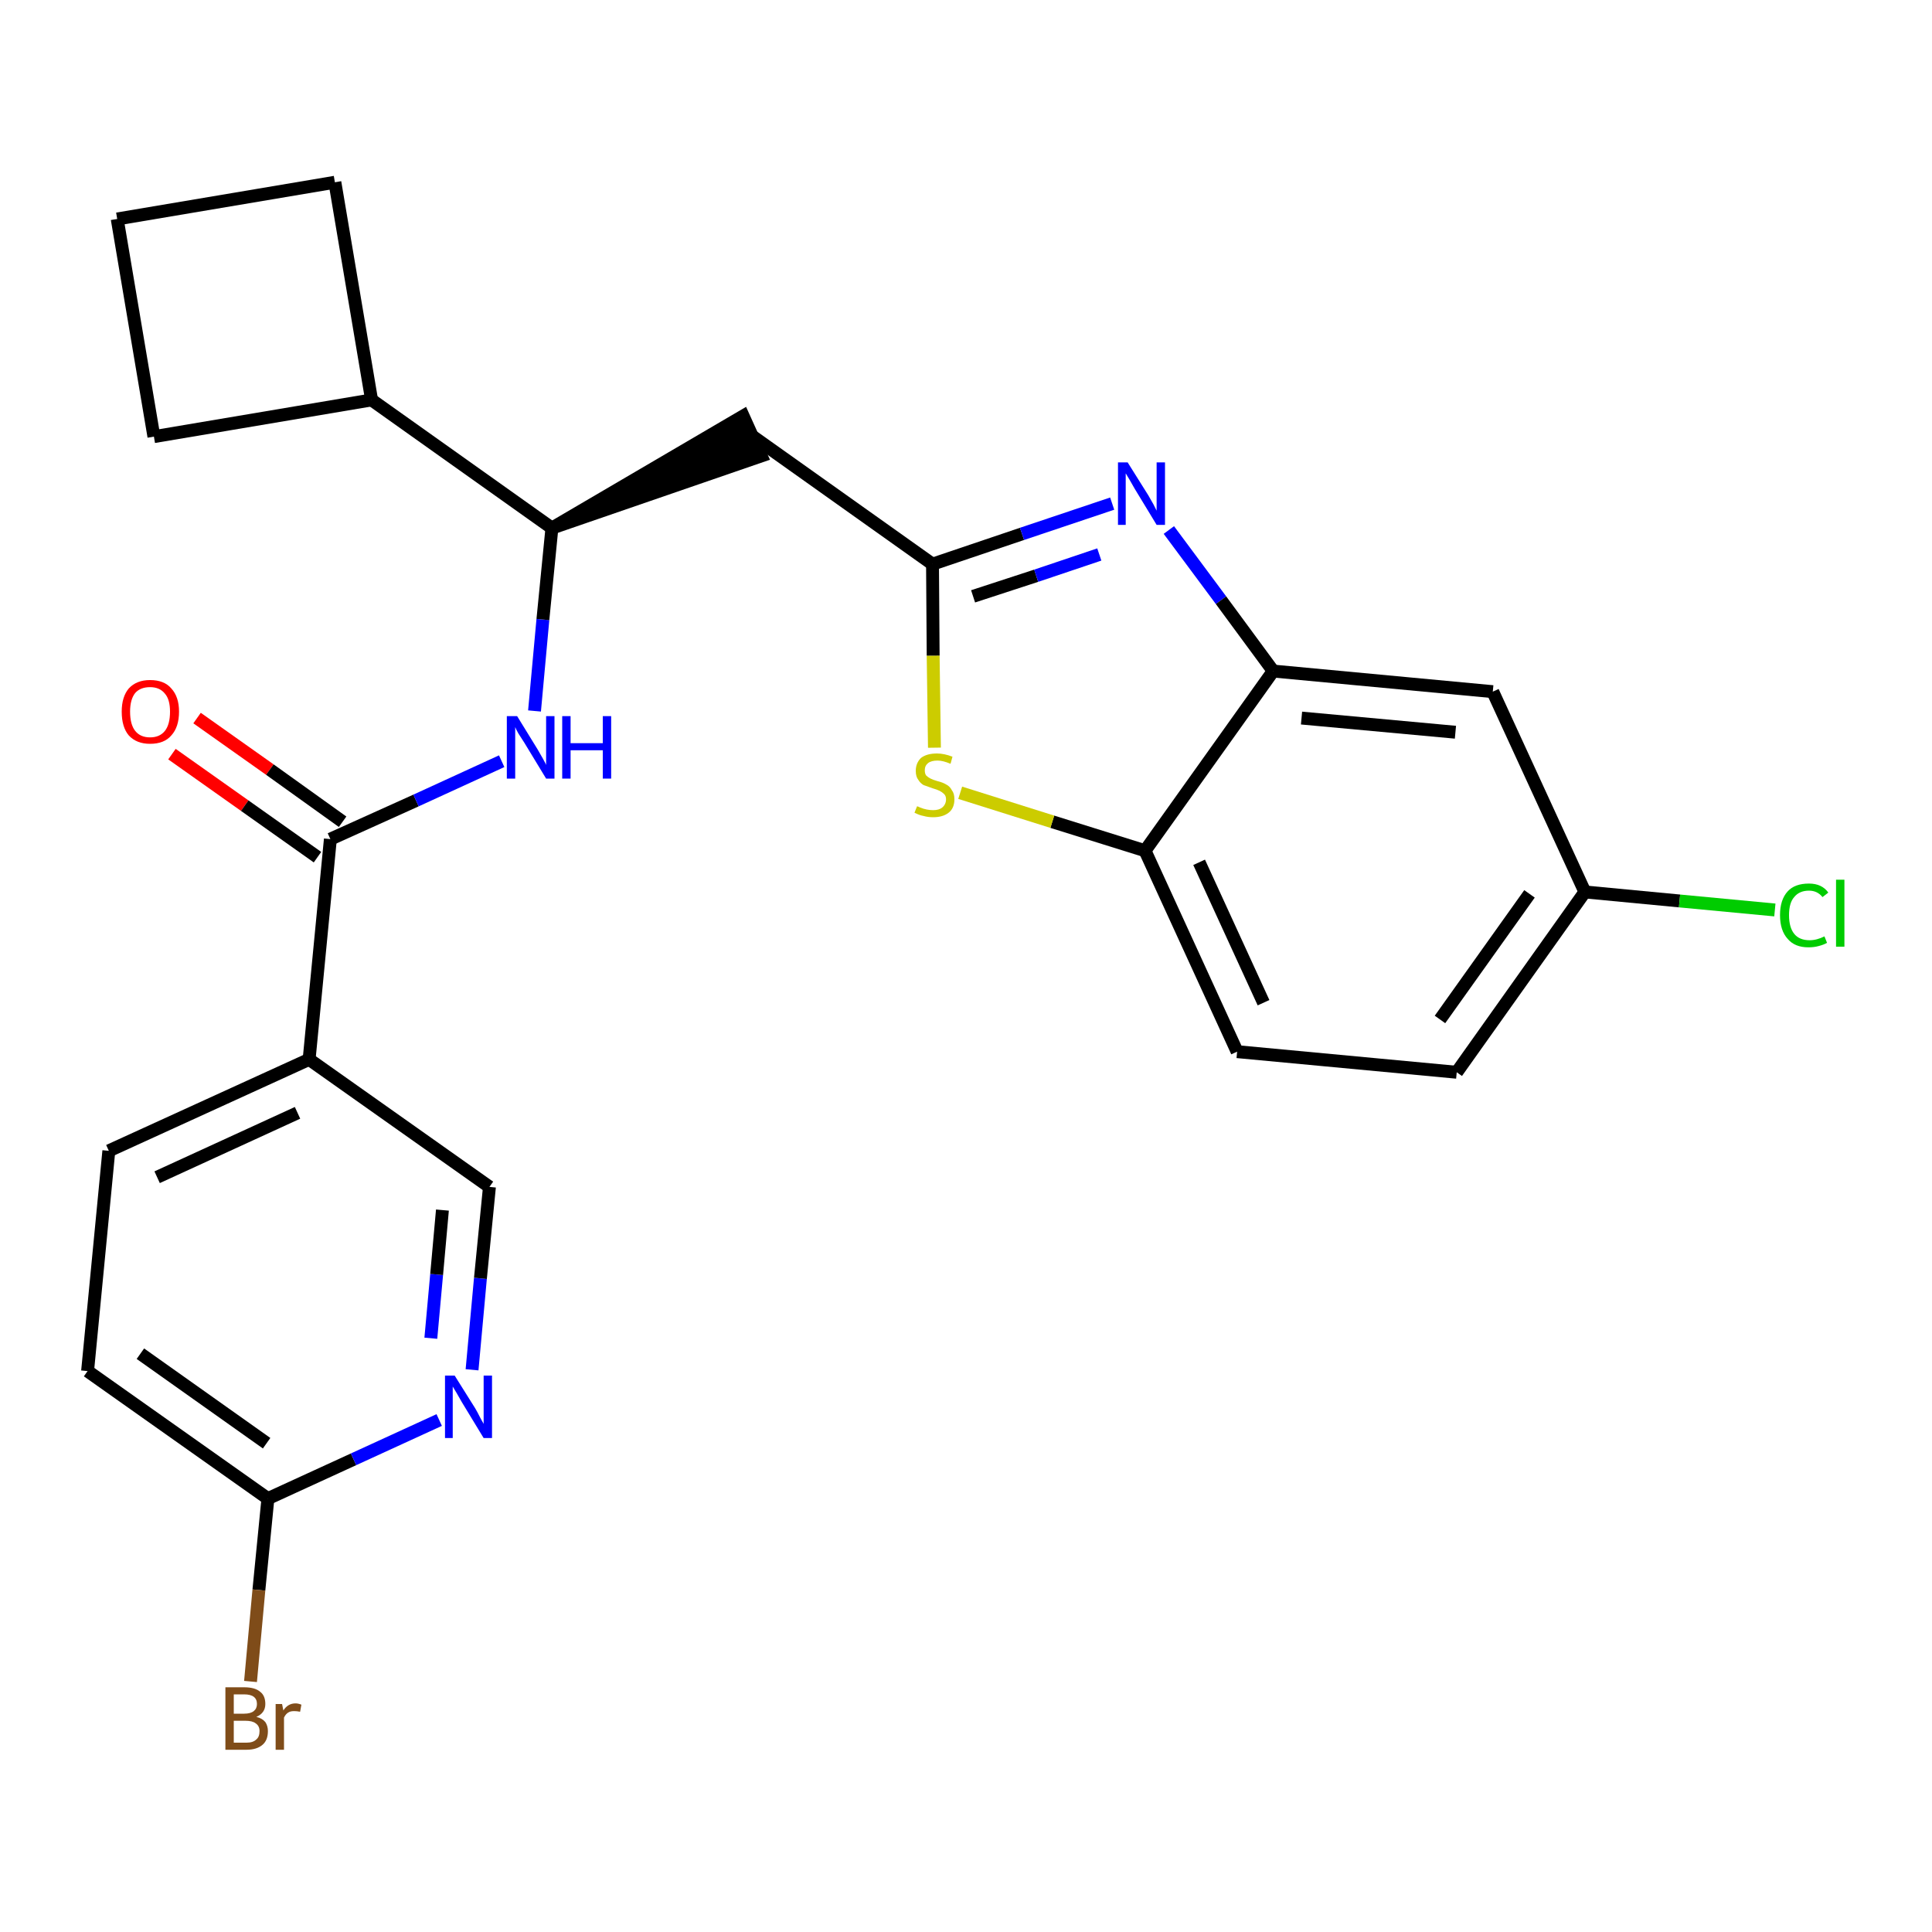 <?xml version='1.0' encoding='iso-8859-1'?>
<svg version='1.1' baseProfile='full'
              xmlns='http://www.w3.org/2000/svg'
                      xmlns:rdkit='http://www.rdkit.org/xml'
                      xmlns:xlink='http://www.w3.org/1999/xlink'
                  xml:space='preserve'
width='300px' height='300px' viewBox='0 0 300 300'>
<!-- END OF HEADER -->
<path class='bond-0 atom-0 atom-1' d='M 26.7,117.1 L 38.0,125.1' style='fill:none;fill-rule:evenodd;stroke:#FF0000;stroke-width:2.0px;stroke-linecap:butt;stroke-linejoin:miter;stroke-opacity:1' />
<path class='bond-0 atom-0 atom-1' d='M 38.0,125.1 L 49.3,133.1' style='fill:none;fill-rule:evenodd;stroke:#000000;stroke-width:2.0px;stroke-linecap:butt;stroke-linejoin:miter;stroke-opacity:1' />
<path class='bond-0 atom-0 atom-1' d='M 30.6,111.5 L 41.9,119.5' style='fill:none;fill-rule:evenodd;stroke:#FF0000;stroke-width:2.0px;stroke-linecap:butt;stroke-linejoin:miter;stroke-opacity:1' />
<path class='bond-0 atom-0 atom-1' d='M 41.9,119.5 L 53.2,127.6' style='fill:none;fill-rule:evenodd;stroke:#000000;stroke-width:2.0px;stroke-linecap:butt;stroke-linejoin:miter;stroke-opacity:1' />
<path class='bond-1 atom-1 atom-2' d='M 51.3,130.3 L 64.6,124.3' style='fill:none;fill-rule:evenodd;stroke:#000000;stroke-width:2.0px;stroke-linecap:butt;stroke-linejoin:miter;stroke-opacity:1' />
<path class='bond-1 atom-1 atom-2' d='M 64.6,124.3 L 77.9,118.2' style='fill:none;fill-rule:evenodd;stroke:#0000FF;stroke-width:2.0px;stroke-linecap:butt;stroke-linejoin:miter;stroke-opacity:1' />
<path class='bond-18 atom-1 atom-19' d='M 51.3,130.3 L 48.0,164.5' style='fill:none;fill-rule:evenodd;stroke:#000000;stroke-width:2.0px;stroke-linecap:butt;stroke-linejoin:miter;stroke-opacity:1' />
<path class='bond-2 atom-2 atom-3' d='M 83.0,110.4 L 84.3,96.2' style='fill:none;fill-rule:evenodd;stroke:#0000FF;stroke-width:2.0px;stroke-linecap:butt;stroke-linejoin:miter;stroke-opacity:1' />
<path class='bond-2 atom-2 atom-3' d='M 84.3,96.2 L 85.7,82.0' style='fill:none;fill-rule:evenodd;stroke:#000000;stroke-width:2.0px;stroke-linecap:butt;stroke-linejoin:miter;stroke-opacity:1' />
<path class='bond-3 atom-3 atom-4' d='M 85.7,82.0 L 118.2,70.8 L 115.4,64.6 Z' style='fill:#000000;fill-rule:evenodd;fill-opacity:1;stroke:#000000;stroke-width:2.0px;stroke-linecap:butt;stroke-linejoin:miter;stroke-opacity:1;' />
<path class='bond-14 atom-3 atom-15' d='M 85.7,82.0 L 57.7,62.1' style='fill:none;fill-rule:evenodd;stroke:#000000;stroke-width:2.0px;stroke-linecap:butt;stroke-linejoin:miter;stroke-opacity:1' />
<path class='bond-4 atom-4 atom-5' d='M 116.8,67.7 L 144.8,87.6' style='fill:none;fill-rule:evenodd;stroke:#000000;stroke-width:2.0px;stroke-linecap:butt;stroke-linejoin:miter;stroke-opacity:1' />
<path class='bond-5 atom-5 atom-6' d='M 144.8,87.6 L 158.7,82.9' style='fill:none;fill-rule:evenodd;stroke:#000000;stroke-width:2.0px;stroke-linecap:butt;stroke-linejoin:miter;stroke-opacity:1' />
<path class='bond-5 atom-5 atom-6' d='M 158.7,82.9 L 172.7,78.2' style='fill:none;fill-rule:evenodd;stroke:#0000FF;stroke-width:2.0px;stroke-linecap:butt;stroke-linejoin:miter;stroke-opacity:1' />
<path class='bond-5 atom-5 atom-6' d='M 151.1,92.6 L 160.9,89.4' style='fill:none;fill-rule:evenodd;stroke:#000000;stroke-width:2.0px;stroke-linecap:butt;stroke-linejoin:miter;stroke-opacity:1' />
<path class='bond-5 atom-5 atom-6' d='M 160.9,89.4 L 170.7,86.1' style='fill:none;fill-rule:evenodd;stroke:#0000FF;stroke-width:2.0px;stroke-linecap:butt;stroke-linejoin:miter;stroke-opacity:1' />
<path class='bond-25 atom-14 atom-5' d='M 145.1,116.1 L 144.9,101.8' style='fill:none;fill-rule:evenodd;stroke:#CCCC00;stroke-width:2.0px;stroke-linecap:butt;stroke-linejoin:miter;stroke-opacity:1' />
<path class='bond-25 atom-14 atom-5' d='M 144.9,101.8 L 144.8,87.6' style='fill:none;fill-rule:evenodd;stroke:#000000;stroke-width:2.0px;stroke-linecap:butt;stroke-linejoin:miter;stroke-opacity:1' />
<path class='bond-6 atom-6 atom-7' d='M 181.5,82.3 L 189.6,93.2' style='fill:none;fill-rule:evenodd;stroke:#0000FF;stroke-width:2.0px;stroke-linecap:butt;stroke-linejoin:miter;stroke-opacity:1' />
<path class='bond-6 atom-6 atom-7' d='M 189.6,93.2 L 197.7,104.2' style='fill:none;fill-rule:evenodd;stroke:#000000;stroke-width:2.0px;stroke-linecap:butt;stroke-linejoin:miter;stroke-opacity:1' />
<path class='bond-7 atom-7 atom-8' d='M 197.7,104.2 L 231.8,107.4' style='fill:none;fill-rule:evenodd;stroke:#000000;stroke-width:2.0px;stroke-linecap:butt;stroke-linejoin:miter;stroke-opacity:1' />
<path class='bond-7 atom-7 atom-8' d='M 202.1,111.5 L 226.0,113.7' style='fill:none;fill-rule:evenodd;stroke:#000000;stroke-width:2.0px;stroke-linecap:butt;stroke-linejoin:miter;stroke-opacity:1' />
<path class='bond-28 atom-13 atom-7' d='M 177.8,132.1 L 197.7,104.2' style='fill:none;fill-rule:evenodd;stroke:#000000;stroke-width:2.0px;stroke-linecap:butt;stroke-linejoin:miter;stroke-opacity:1' />
<path class='bond-8 atom-8 atom-9' d='M 231.8,107.4 L 246.1,138.5' style='fill:none;fill-rule:evenodd;stroke:#000000;stroke-width:2.0px;stroke-linecap:butt;stroke-linejoin:miter;stroke-opacity:1' />
<path class='bond-9 atom-9 atom-10' d='M 246.1,138.5 L 260.8,139.9' style='fill:none;fill-rule:evenodd;stroke:#000000;stroke-width:2.0px;stroke-linecap:butt;stroke-linejoin:miter;stroke-opacity:1' />
<path class='bond-9 atom-9 atom-10' d='M 260.8,139.9 L 275.6,141.3' style='fill:none;fill-rule:evenodd;stroke:#00CC00;stroke-width:2.0px;stroke-linecap:butt;stroke-linejoin:miter;stroke-opacity:1' />
<path class='bond-10 atom-9 atom-11' d='M 246.1,138.5 L 226.2,166.5' style='fill:none;fill-rule:evenodd;stroke:#000000;stroke-width:2.0px;stroke-linecap:butt;stroke-linejoin:miter;stroke-opacity:1' />
<path class='bond-10 atom-9 atom-11' d='M 237.5,138.8 L 223.6,158.3' style='fill:none;fill-rule:evenodd;stroke:#000000;stroke-width:2.0px;stroke-linecap:butt;stroke-linejoin:miter;stroke-opacity:1' />
<path class='bond-11 atom-11 atom-12' d='M 226.2,166.5 L 192.1,163.3' style='fill:none;fill-rule:evenodd;stroke:#000000;stroke-width:2.0px;stroke-linecap:butt;stroke-linejoin:miter;stroke-opacity:1' />
<path class='bond-12 atom-12 atom-13' d='M 192.1,163.3 L 177.8,132.1' style='fill:none;fill-rule:evenodd;stroke:#000000;stroke-width:2.0px;stroke-linecap:butt;stroke-linejoin:miter;stroke-opacity:1' />
<path class='bond-12 atom-12 atom-13' d='M 196.2,155.7 L 186.2,133.9' style='fill:none;fill-rule:evenodd;stroke:#000000;stroke-width:2.0px;stroke-linecap:butt;stroke-linejoin:miter;stroke-opacity:1' />
<path class='bond-13 atom-13 atom-14' d='M 177.8,132.1 L 163.4,127.6' style='fill:none;fill-rule:evenodd;stroke:#000000;stroke-width:2.0px;stroke-linecap:butt;stroke-linejoin:miter;stroke-opacity:1' />
<path class='bond-13 atom-13 atom-14' d='M 163.4,127.6 L 149.1,123.1' style='fill:none;fill-rule:evenodd;stroke:#CCCC00;stroke-width:2.0px;stroke-linecap:butt;stroke-linejoin:miter;stroke-opacity:1' />
<path class='bond-15 atom-15 atom-16' d='M 57.7,62.1 L 52.0,28.3' style='fill:none;fill-rule:evenodd;stroke:#000000;stroke-width:2.0px;stroke-linecap:butt;stroke-linejoin:miter;stroke-opacity:1' />
<path class='bond-26 atom-18 atom-15' d='M 23.9,67.8 L 57.7,62.1' style='fill:none;fill-rule:evenodd;stroke:#000000;stroke-width:2.0px;stroke-linecap:butt;stroke-linejoin:miter;stroke-opacity:1' />
<path class='bond-16 atom-16 atom-17' d='M 52.0,28.3 L 18.2,34.0' style='fill:none;fill-rule:evenodd;stroke:#000000;stroke-width:2.0px;stroke-linecap:butt;stroke-linejoin:miter;stroke-opacity:1' />
<path class='bond-17 atom-17 atom-18' d='M 18.2,34.0 L 23.9,67.8' style='fill:none;fill-rule:evenodd;stroke:#000000;stroke-width:2.0px;stroke-linecap:butt;stroke-linejoin:miter;stroke-opacity:1' />
<path class='bond-19 atom-19 atom-20' d='M 48.0,164.5 L 16.9,178.7' style='fill:none;fill-rule:evenodd;stroke:#000000;stroke-width:2.0px;stroke-linecap:butt;stroke-linejoin:miter;stroke-opacity:1' />
<path class='bond-19 atom-19 atom-20' d='M 46.2,172.8 L 24.4,182.8' style='fill:none;fill-rule:evenodd;stroke:#000000;stroke-width:2.0px;stroke-linecap:butt;stroke-linejoin:miter;stroke-opacity:1' />
<path class='bond-27 atom-25 atom-19' d='M 76.0,184.3 L 48.0,164.5' style='fill:none;fill-rule:evenodd;stroke:#000000;stroke-width:2.0px;stroke-linecap:butt;stroke-linejoin:miter;stroke-opacity:1' />
<path class='bond-20 atom-20 atom-21' d='M 16.9,178.7 L 13.6,212.9' style='fill:none;fill-rule:evenodd;stroke:#000000;stroke-width:2.0px;stroke-linecap:butt;stroke-linejoin:miter;stroke-opacity:1' />
<path class='bond-21 atom-21 atom-22' d='M 13.6,212.9 L 41.6,232.7' style='fill:none;fill-rule:evenodd;stroke:#000000;stroke-width:2.0px;stroke-linecap:butt;stroke-linejoin:miter;stroke-opacity:1' />
<path class='bond-21 atom-21 atom-22' d='M 21.8,210.2 L 41.4,224.1' style='fill:none;fill-rule:evenodd;stroke:#000000;stroke-width:2.0px;stroke-linecap:butt;stroke-linejoin:miter;stroke-opacity:1' />
<path class='bond-22 atom-22 atom-23' d='M 41.6,232.7 L 40.2,246.9' style='fill:none;fill-rule:evenodd;stroke:#000000;stroke-width:2.0px;stroke-linecap:butt;stroke-linejoin:miter;stroke-opacity:1' />
<path class='bond-22 atom-22 atom-23' d='M 40.2,246.9 L 38.9,261.1' style='fill:none;fill-rule:evenodd;stroke:#7F4C19;stroke-width:2.0px;stroke-linecap:butt;stroke-linejoin:miter;stroke-opacity:1' />
<path class='bond-23 atom-22 atom-24' d='M 41.6,232.7 L 54.9,226.6' style='fill:none;fill-rule:evenodd;stroke:#000000;stroke-width:2.0px;stroke-linecap:butt;stroke-linejoin:miter;stroke-opacity:1' />
<path class='bond-23 atom-22 atom-24' d='M 54.9,226.6 L 68.2,220.5' style='fill:none;fill-rule:evenodd;stroke:#0000FF;stroke-width:2.0px;stroke-linecap:butt;stroke-linejoin:miter;stroke-opacity:1' />
<path class='bond-24 atom-24 atom-25' d='M 73.3,212.7 L 74.6,198.5' style='fill:none;fill-rule:evenodd;stroke:#0000FF;stroke-width:2.0px;stroke-linecap:butt;stroke-linejoin:miter;stroke-opacity:1' />
<path class='bond-24 atom-24 atom-25' d='M 74.6,198.5 L 76.0,184.3' style='fill:none;fill-rule:evenodd;stroke:#000000;stroke-width:2.0px;stroke-linecap:butt;stroke-linejoin:miter;stroke-opacity:1' />
<path class='bond-24 atom-24 atom-25' d='M 66.9,207.8 L 67.8,197.9' style='fill:none;fill-rule:evenodd;stroke:#0000FF;stroke-width:2.0px;stroke-linecap:butt;stroke-linejoin:miter;stroke-opacity:1' />
<path class='bond-24 atom-24 atom-25' d='M 67.8,197.9 L 68.7,187.9' style='fill:none;fill-rule:evenodd;stroke:#000000;stroke-width:2.0px;stroke-linecap:butt;stroke-linejoin:miter;stroke-opacity:1' />
<path  class='atom-0' d='M 18.9 110.5
Q 18.9 108.2, 20.0 106.9
Q 21.2 105.6, 23.3 105.6
Q 25.5 105.6, 26.6 106.9
Q 27.8 108.2, 27.8 110.5
Q 27.8 112.9, 26.6 114.2
Q 25.5 115.5, 23.3 115.5
Q 21.2 115.5, 20.0 114.2
Q 18.9 112.9, 18.9 110.5
M 23.3 114.5
Q 24.8 114.5, 25.6 113.5
Q 26.4 112.5, 26.4 110.5
Q 26.4 108.6, 25.6 107.7
Q 24.8 106.7, 23.3 106.7
Q 21.8 106.7, 21.0 107.6
Q 20.2 108.6, 20.2 110.5
Q 20.2 112.5, 21.0 113.5
Q 21.8 114.5, 23.3 114.5
' fill='#FF0000'/>
<path  class='atom-2' d='M 80.3 111.2
L 83.5 116.4
Q 83.8 116.9, 84.3 117.8
Q 84.8 118.7, 84.8 118.8
L 84.8 111.2
L 86.1 111.2
L 86.1 120.9
L 84.8 120.9
L 81.4 115.3
Q 81.0 114.7, 80.5 113.9
Q 80.1 113.2, 80.0 112.9
L 80.0 120.9
L 78.7 120.9
L 78.7 111.2
L 80.3 111.2
' fill='#0000FF'/>
<path  class='atom-2' d='M 87.3 111.2
L 88.6 111.2
L 88.6 115.4
L 93.6 115.4
L 93.6 111.2
L 94.9 111.2
L 94.9 120.9
L 93.6 120.9
L 93.6 116.5
L 88.6 116.5
L 88.6 120.9
L 87.3 120.9
L 87.3 111.2
' fill='#0000FF'/>
<path  class='atom-6' d='M 175.1 71.8
L 178.3 76.9
Q 178.6 77.4, 179.1 78.3
Q 179.6 79.3, 179.6 79.3
L 179.6 71.8
L 180.9 71.8
L 180.9 81.5
L 179.6 81.5
L 176.2 75.9
Q 175.8 75.2, 175.4 74.5
Q 174.9 73.7, 174.8 73.5
L 174.8 81.5
L 173.6 81.5
L 173.6 71.8
L 175.1 71.8
' fill='#0000FF'/>
<path  class='atom-10' d='M 276.4 142.1
Q 276.4 139.7, 277.6 138.4
Q 278.7 137.2, 280.9 137.2
Q 282.9 137.2, 283.9 138.6
L 283.0 139.3
Q 282.2 138.3, 280.9 138.3
Q 279.4 138.3, 278.6 139.3
Q 277.8 140.2, 277.8 142.1
Q 277.8 144.0, 278.6 145.0
Q 279.4 146.0, 281.0 146.0
Q 282.1 146.0, 283.3 145.4
L 283.7 146.4
Q 283.2 146.7, 282.4 146.9
Q 281.7 147.1, 280.8 147.1
Q 278.7 147.1, 277.6 145.8
Q 276.4 144.5, 276.4 142.1
' fill='#00CC00'/>
<path  class='atom-10' d='M 285.1 136.6
L 286.4 136.6
L 286.4 147.0
L 285.1 147.0
L 285.1 136.6
' fill='#00CC00'/>
<path  class='atom-14' d='M 142.4 125.2
Q 142.5 125.2, 142.9 125.4
Q 143.4 125.6, 143.9 125.7
Q 144.4 125.8, 144.9 125.8
Q 145.8 125.8, 146.3 125.4
Q 146.9 124.9, 146.9 124.1
Q 146.9 123.6, 146.6 123.3
Q 146.3 123.0, 145.9 122.8
Q 145.5 122.6, 144.8 122.4
Q 144.0 122.1, 143.4 121.9
Q 142.9 121.6, 142.6 121.1
Q 142.2 120.6, 142.2 119.7
Q 142.2 118.5, 143.0 117.7
Q 143.9 117.0, 145.5 117.0
Q 146.6 117.0, 147.9 117.5
L 147.6 118.6
Q 146.4 118.1, 145.6 118.1
Q 144.6 118.1, 144.1 118.5
Q 143.6 118.9, 143.6 119.6
Q 143.6 120.1, 143.8 120.4
Q 144.1 120.7, 144.5 120.9
Q 144.9 121.1, 145.6 121.3
Q 146.4 121.5, 146.9 121.8
Q 147.5 122.1, 147.8 122.7
Q 148.2 123.2, 148.2 124.1
Q 148.2 125.5, 147.3 126.2
Q 146.4 126.9, 144.9 126.9
Q 144.1 126.9, 143.4 126.7
Q 142.8 126.6, 142.0 126.2
L 142.4 125.2
' fill='#CCCC00'/>
<path  class='atom-23' d='M 39.8 266.6
Q 40.7 266.8, 41.2 267.4
Q 41.6 268.0, 41.6 268.8
Q 41.6 270.2, 40.8 270.9
Q 39.9 271.7, 38.3 271.7
L 35.0 271.7
L 35.0 262.0
L 37.9 262.0
Q 39.6 262.0, 40.4 262.7
Q 41.2 263.3, 41.2 264.6
Q 41.2 266.0, 39.8 266.6
M 36.3 263.1
L 36.3 266.1
L 37.9 266.1
Q 38.9 266.1, 39.4 265.7
Q 39.9 265.3, 39.9 264.6
Q 39.9 263.1, 37.9 263.1
L 36.3 263.1
M 38.3 270.6
Q 39.3 270.6, 39.8 270.1
Q 40.3 269.7, 40.3 268.8
Q 40.3 268.0, 39.7 267.6
Q 39.2 267.2, 38.1 267.2
L 36.3 267.2
L 36.3 270.6
L 38.3 270.6
' fill='#7F4C19'/>
<path  class='atom-23' d='M 43.8 264.6
L 44.0 265.6
Q 44.7 264.5, 45.9 264.5
Q 46.3 264.5, 46.8 264.7
L 46.6 265.8
Q 46.1 265.7, 45.7 265.7
Q 45.1 265.7, 44.8 265.9
Q 44.4 266.1, 44.1 266.7
L 44.1 271.7
L 42.8 271.7
L 42.8 264.6
L 43.8 264.6
' fill='#7F4C19'/>
<path  class='atom-24' d='M 70.6 213.6
L 73.8 218.7
Q 74.1 219.2, 74.6 220.2
Q 75.1 221.1, 75.1 221.1
L 75.1 213.6
L 76.4 213.6
L 76.4 223.3
L 75.1 223.3
L 71.7 217.7
Q 71.3 217.0, 70.9 216.3
Q 70.4 215.5, 70.3 215.3
L 70.3 223.3
L 69.1 223.3
L 69.1 213.6
L 70.6 213.6
' fill='#0000FF'/>
</svg>
